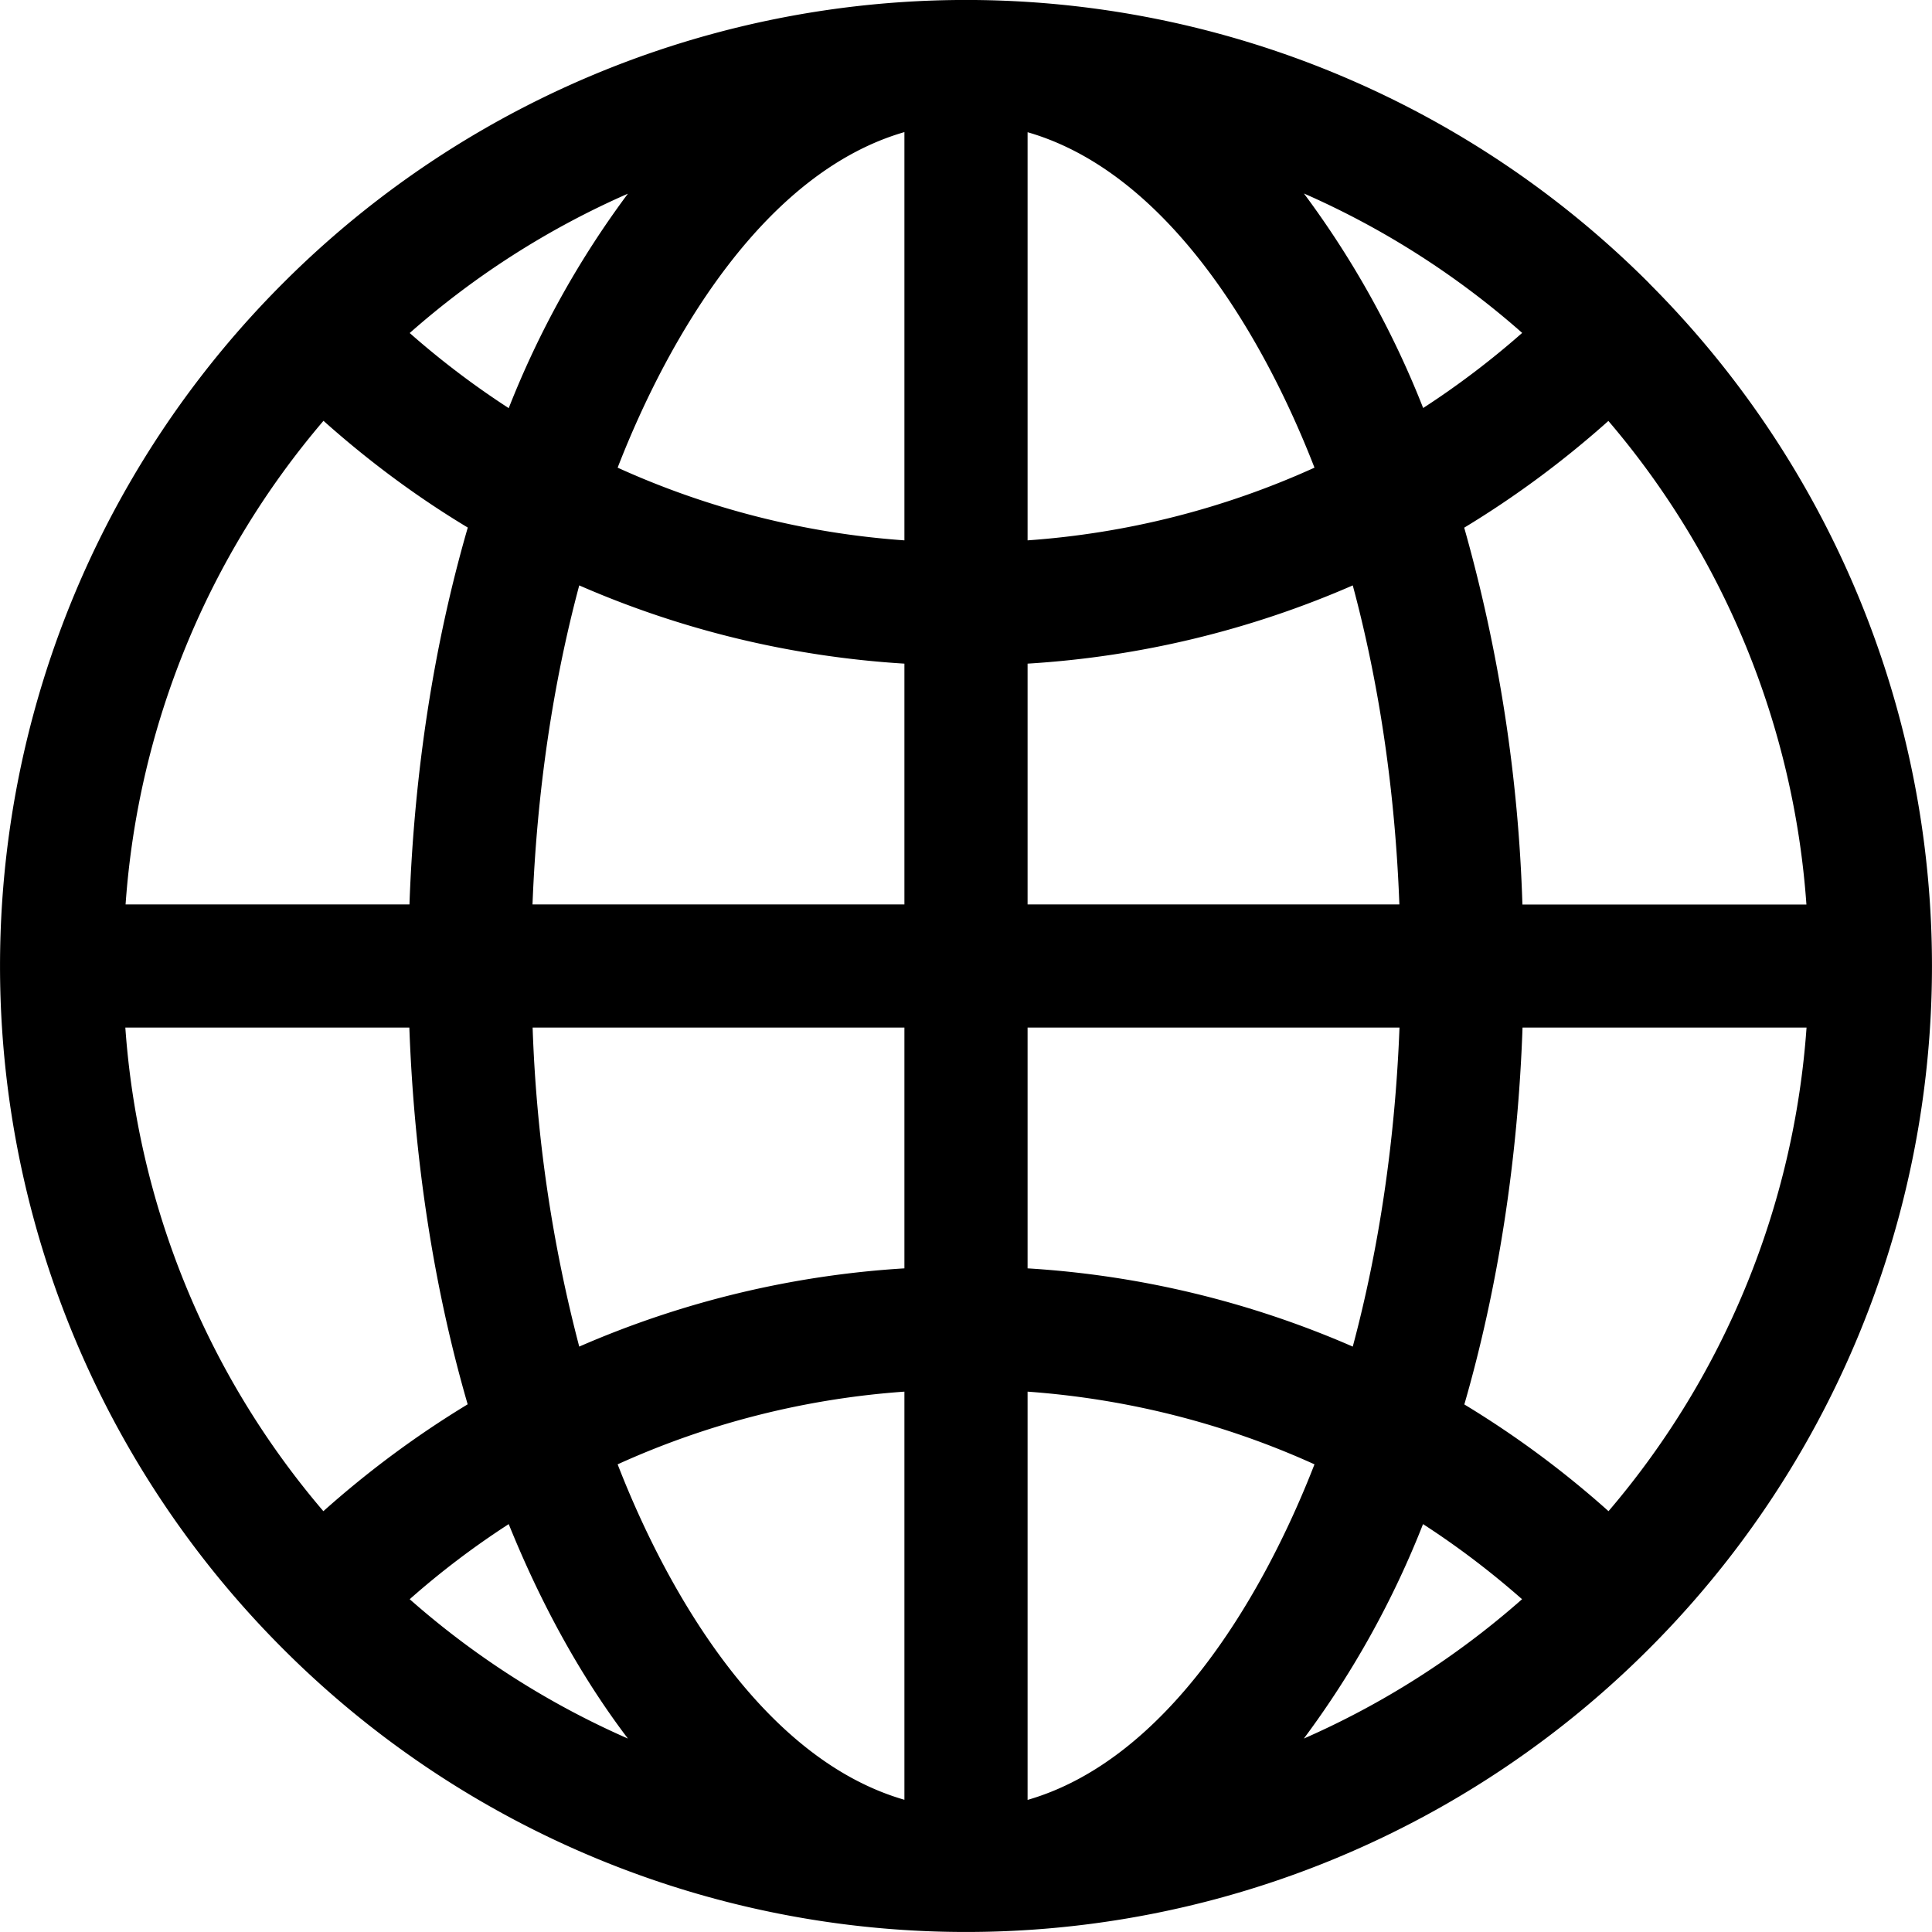 <svg width="16" height="16" fill="none" xmlns="http://www.w3.org/2000/svg"><path d="M13.656 2.344a7.994 7.994 0 00-11.311 0 7.994 7.994 0 000 11.312 7.994 7.994 0 0011.31 0 7.994 7.994 0 000-11.312zm-.335 10.171a8.016 8.016 0 00-1.194-.884c.278-.962.443-2.02.482-3.121h2.352a6.916 6.916 0 01-1.64 4.005zM1.04 8.51H3.39c.04 1.1.204 2.159.483 3.12-.422.256-.821.551-1.195.885a6.916 6.916 0 01-1.64-4.005zm1.639-5.025c.374.334.773.63 1.195.884-.279.962-.444 2.02-.483 3.121H1.04a6.916 6.916 0 011.639-4.005zm4.811.99a6.925 6.925 0 01-2.375-.602C5.547 2.76 6.343 1.425 7.49 1.094v3.38zm0 1.02V7.49H4.41c.036-.93.168-1.824.387-2.642.845.369 1.753.59 2.693.648zm0 3.015v1.994a7.943 7.943 0 00-2.693.648 12.01 12.01 0 01-.386-2.642h3.08zm0 3.015v3.38c-1.146-.33-1.943-1.665-2.375-2.778a6.925 6.925 0 012.375-.602zm1.02 0c.831.06 1.633.265 2.376.602-.433 1.113-1.23 2.448-2.376 2.779v-3.38zm0-1.02V8.51h3.08c-.036.93-.168 1.824-.387 2.642a7.943 7.943 0 00-2.693-.648zm0-3.015V5.496a7.945 7.945 0 002.693-.648c.22.818.351 1.711.386 2.642H8.51zm0-3.015v-3.38c1.147.33 1.944 1.665 2.376 2.778a6.925 6.925 0 01-2.376.602zm2.29-2.872a6.95 6.95 0 011.806 1.154 7.01 7.01 0 01-.82.622 7.674 7.674 0 00-.987-1.776zM4.213 3.38a7.008 7.008 0 01-.82-.622 6.948 6.948 0 011.807-1.154 7.676 7.676 0 00-.987 1.776zm0 9.242c.254.629.58 1.24.987 1.776a6.947 6.947 0 01-1.807-1.154c.26-.23.534-.437.82-.622zm7.572 0c.286.185.56.393.82.622a6.949 6.949 0 01-1.807 1.154 7.673 7.673 0 00.987-1.776zm.823-5.13a12.935 12.935 0 00-.482-3.122c.421-.255.82-.55 1.194-.884a6.915 6.915 0 011.64 4.005h-2.352z" fill="#000"/></svg>